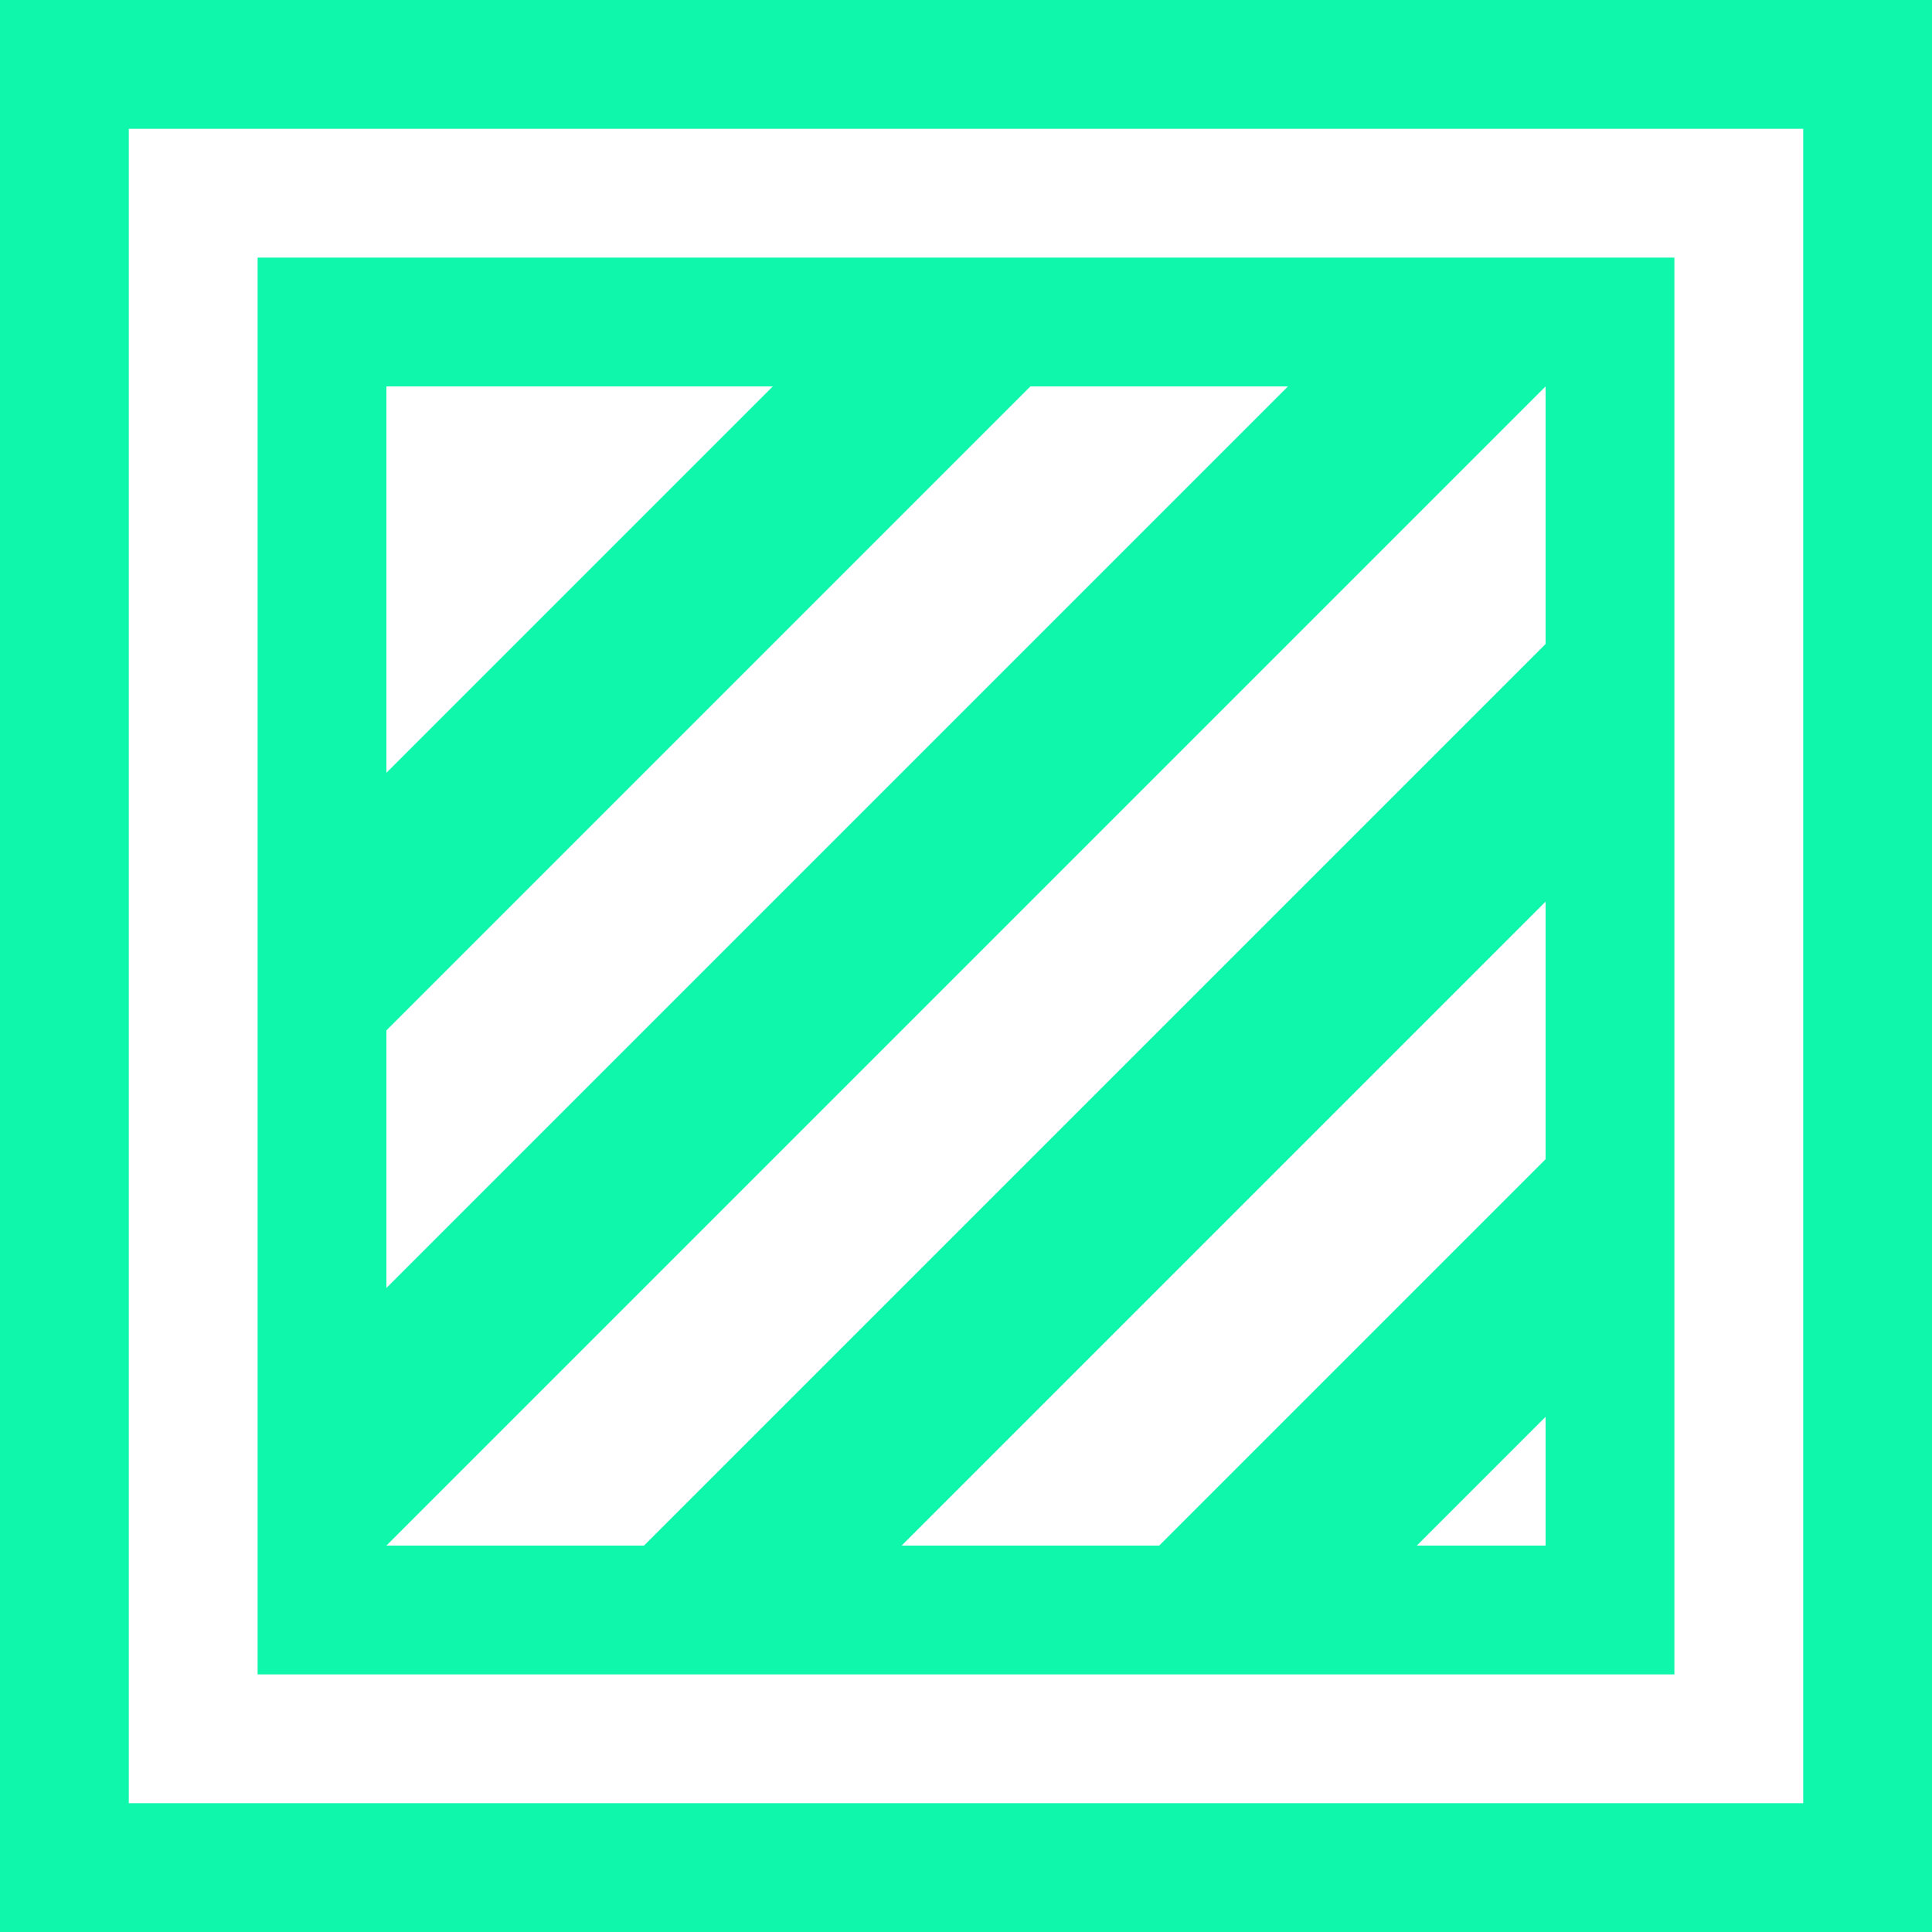 <?xml version="1.0" standalone="no"?><!DOCTYPE svg PUBLIC "-//W3C//DTD SVG 1.1//EN" "http://www.w3.org/Graphics/SVG/1.1/DTD/svg11.dtd"><svg t="1591755716094" class="icon" viewBox="0 0 1024 1024" version="1.1" xmlns="http://www.w3.org/2000/svg" p-id="6923" xmlns:xlink="http://www.w3.org/1999/xlink" width="200" height="200"><defs><style type="text/css"></style></defs><path d="M0 0v1024h1024V0z m955.733 955.733H68.267V68.267h887.467z" fill="#0ff7ab" p-id="6924"></path><path d="M341.333 887.467h546.133V136.533H136.533v750.933h204.8z m477.867-68.267h-68.267l68.267-68.267z m0-204.8l-204.8 204.8H477.867l341.333-341.333zM204.8 204.8h204.8L204.8 409.6z m0 341.333l341.333-341.333h136.533l-477.867 477.867z m0 273.067l614.4-614.4v136.533l-477.867 477.867z" fill="#0ff7ab" p-id="6925"></path></svg>